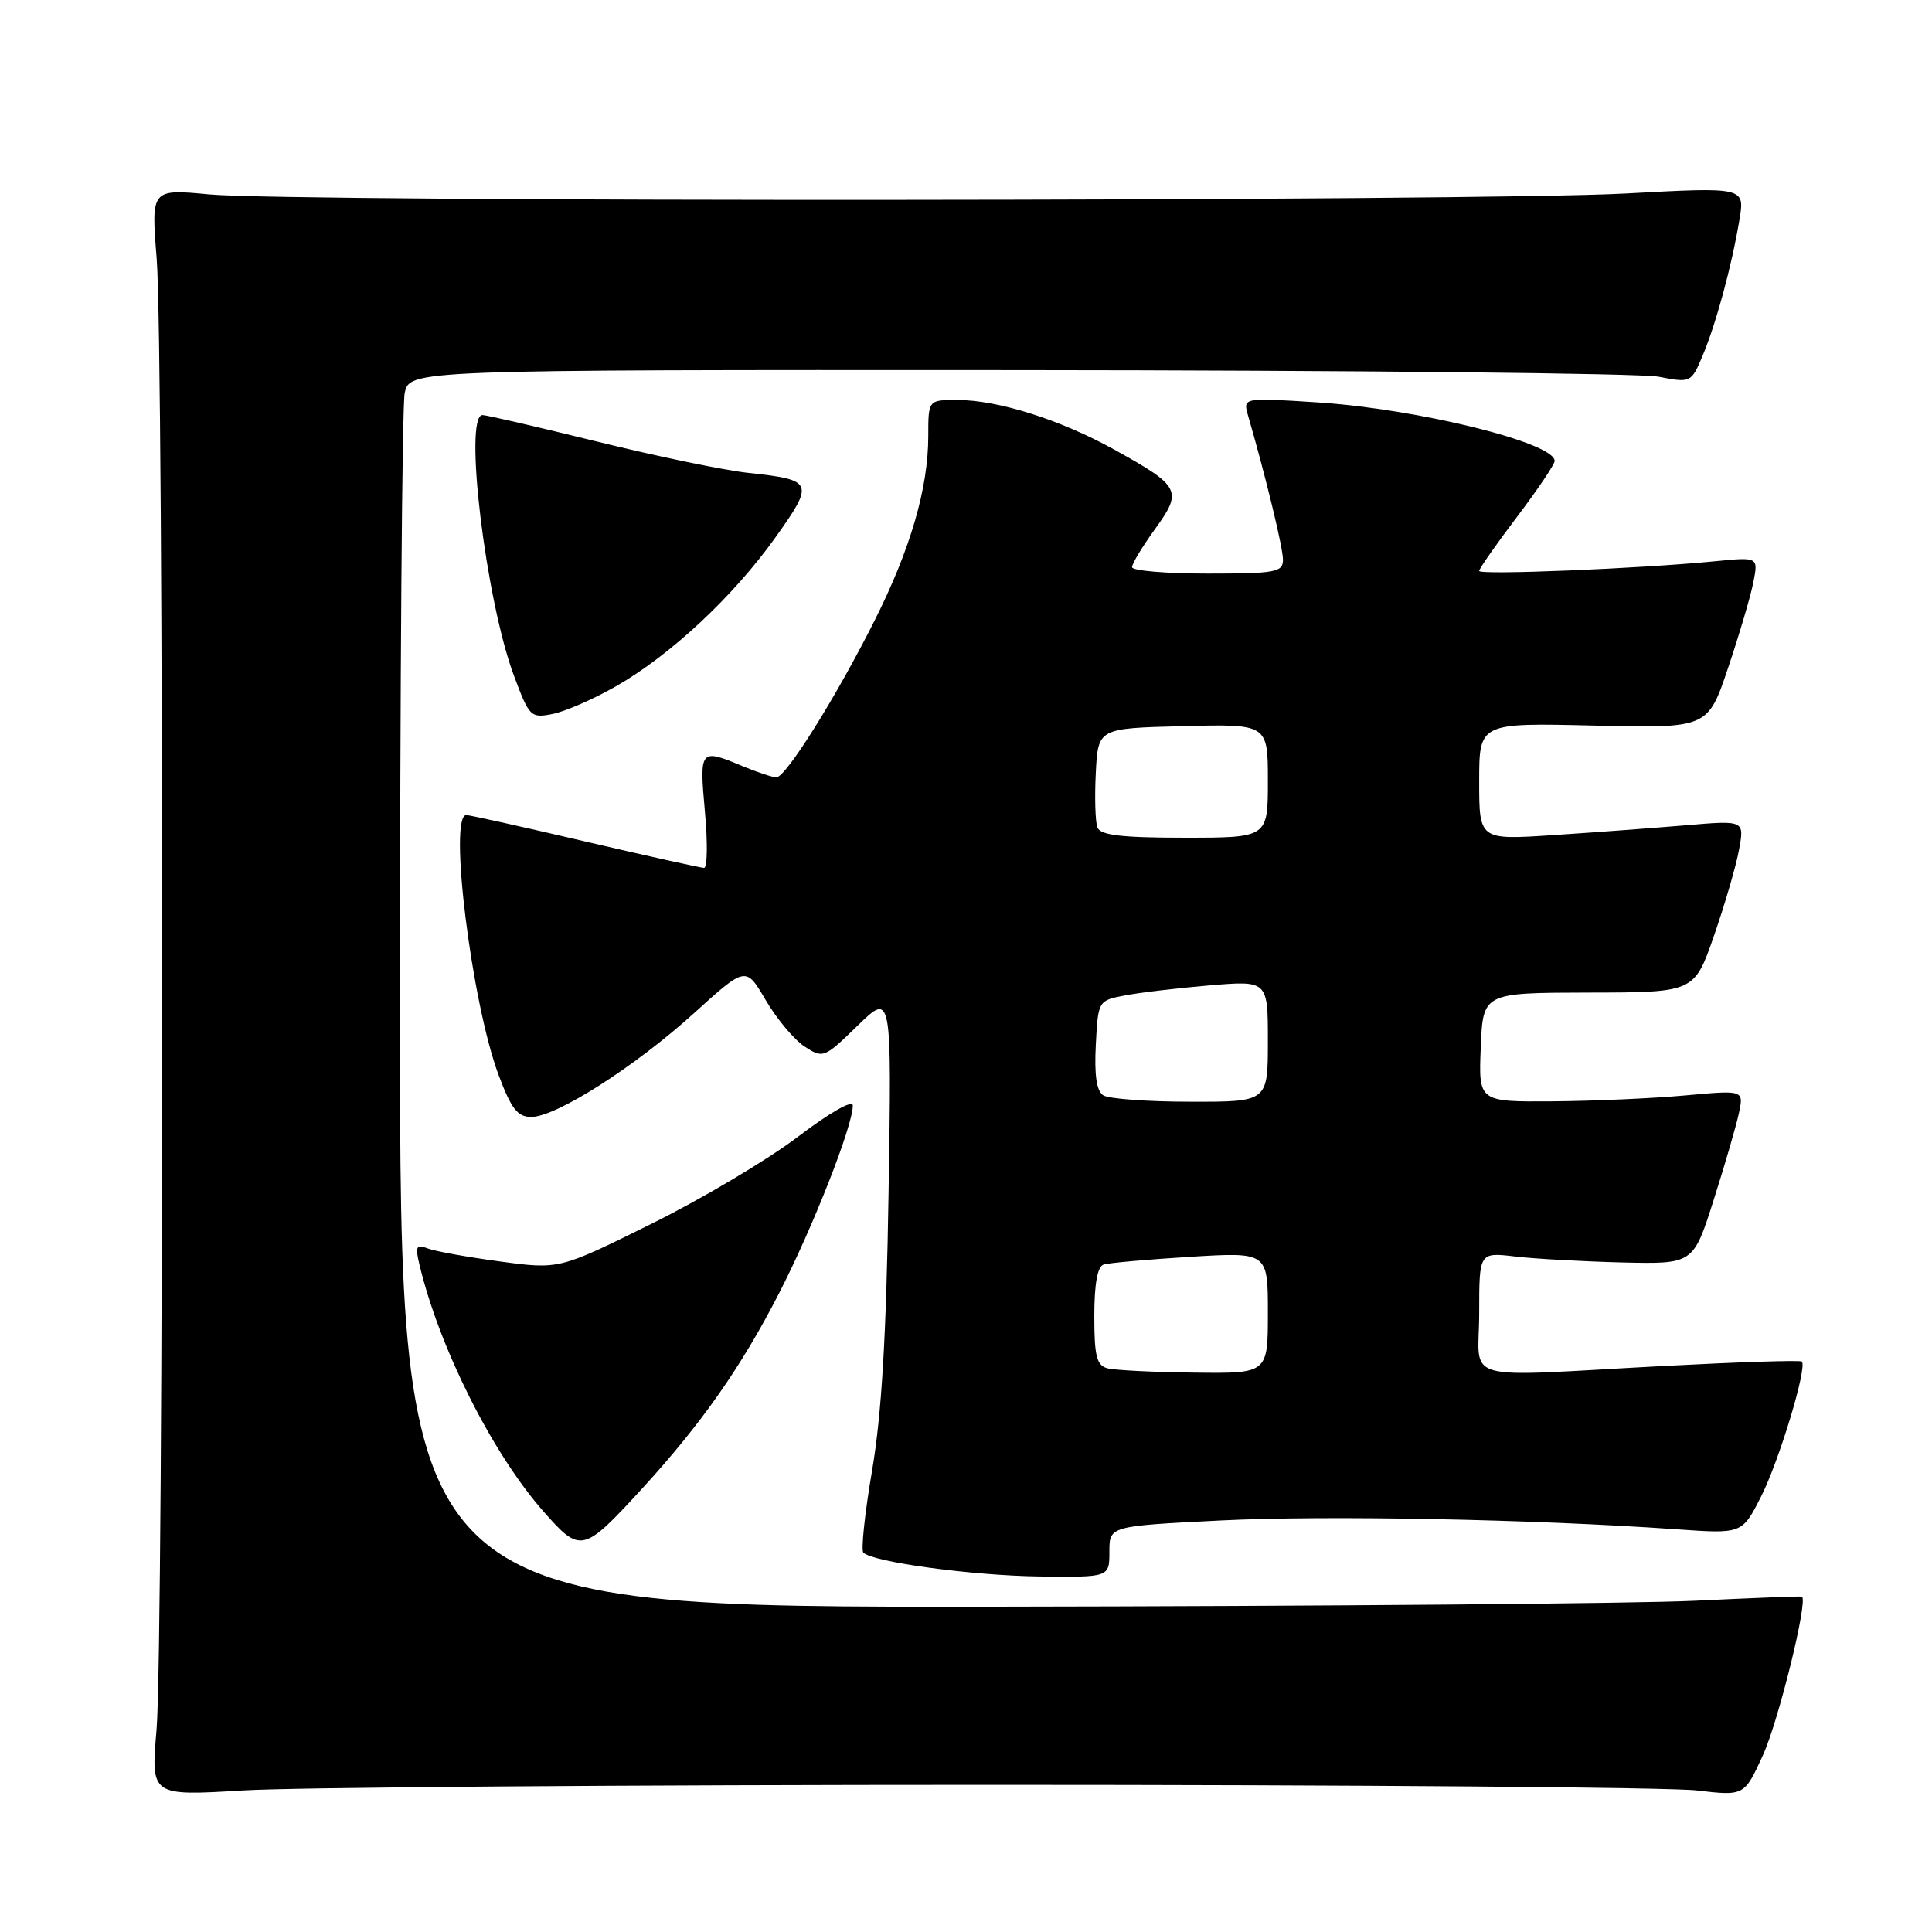 <?xml version="1.0" encoding="UTF-8" standalone="no"?>
<!DOCTYPE svg PUBLIC "-//W3C//DTD SVG 1.1//EN" "http://www.w3.org/Graphics/SVG/1.1/DTD/svg11.dtd" >
<svg xmlns="http://www.w3.org/2000/svg" xmlns:xlink="http://www.w3.org/1999/xlink" version="1.1" viewBox="0 0 256 256">
 <g >
 <path fill="currentColor"
d=" M 131.50 236.50 C 179.35 236.50 221.34 236.83 224.81 237.24 C 231.12 237.98 231.12 237.98 233.59 232.59 C 235.66 228.07 239.62 211.98 238.76 211.56 C 238.62 211.49 232.20 211.74 224.50 212.11 C 216.80 212.48 175.06 212.83 131.75 212.89 C 53.00 213.00 53.00 213.00 53.00 134.12 C 53.00 90.74 53.28 53.84 53.62 52.12 C 54.25 49.00 54.25 49.00 134.88 49.04 C 179.22 49.07 217.43 49.46 219.79 49.92 C 224.04 50.74 224.09 50.72 225.61 47.12 C 227.39 42.88 229.45 35.30 230.48 29.14 C 231.21 24.78 231.21 24.78 215.36 25.64 C 196.03 26.69 38.57 26.79 27.76 25.76 C 20.02 25.03 20.02 25.03 20.76 34.26 C 21.73 46.43 21.72 217.97 20.74 229.24 C 19.99 237.98 19.99 237.98 32.24 237.24 C 38.99 236.83 83.65 236.50 131.50 236.50 Z  M 147.00 205.60 C 147.00 202.21 147.00 202.21 161.74 201.47 C 175.70 200.77 203.12 201.30 222.17 202.64 C 230.84 203.25 230.84 203.25 233.35 198.30 C 235.76 193.53 239.50 181.16 238.75 180.41 C 238.54 180.21 230.31 180.48 220.44 181.00 C 192.86 182.46 196.00 183.37 196.00 173.97 C 196.00 165.93 196.00 165.93 200.75 166.49 C 203.36 166.80 209.75 167.15 214.93 167.28 C 224.37 167.50 224.37 167.50 227.07 159.00 C 228.56 154.32 230.07 149.14 230.42 147.47 C 231.06 144.44 231.06 144.44 223.28 145.15 C 219.00 145.54 211.09 145.89 205.71 145.93 C 195.91 146.00 195.91 146.00 196.21 138.77 C 196.50 131.55 196.50 131.55 210.50 131.52 C 224.50 131.50 224.50 131.50 227.11 124.00 C 228.54 119.88 230.04 114.74 230.43 112.60 C 231.15 108.69 231.15 108.69 223.32 109.36 C 219.02 109.72 211.11 110.31 205.75 110.66 C 196.00 111.30 196.00 111.30 196.00 103.54 C 196.00 95.78 196.00 95.78 211.15 96.14 C 226.29 96.50 226.29 96.50 228.98 88.50 C 230.46 84.10 231.97 78.99 232.33 77.15 C 232.99 73.80 232.99 73.80 227.24 74.37 C 217.26 75.35 196.00 76.22 196.00 75.65 C 196.00 75.35 198.25 72.13 201.00 68.50 C 203.75 64.87 206.00 61.53 206.00 61.08 C 206.00 58.66 187.91 54.19 174.59 53.32 C 164.68 52.68 164.68 52.68 165.38 55.09 C 167.74 63.24 170.00 72.58 170.00 74.16 C 170.00 75.82 169.04 76.00 160.00 76.00 C 154.50 76.00 150.00 75.62 150.00 75.15 C 150.00 74.68 151.38 72.40 153.06 70.08 C 156.73 65.01 156.43 64.44 147.60 59.55 C 140.47 55.60 132.21 53.00 126.82 53.00 C 123.00 53.00 123.00 53.00 123.00 57.79 C 123.00 64.66 120.64 72.77 115.90 82.20 C 110.78 92.39 104.13 103.00 102.88 103.00 C 102.36 103.00 100.32 102.32 98.35 101.50 C 92.75 99.16 92.66 99.27 93.40 107.50 C 93.78 111.62 93.73 115.00 93.29 115.00 C 92.86 114.99 85.77 113.42 77.54 111.50 C 69.31 109.57 62.22 108.00 61.79 108.00 C 59.40 108.00 62.49 132.89 66.07 142.45 C 67.74 146.92 68.58 148.00 70.39 148.00 C 73.70 148.00 84.12 141.35 91.97 134.24 C 98.83 128.03 98.83 128.03 101.46 132.52 C 102.91 134.99 105.22 137.76 106.60 138.66 C 109.06 140.27 109.20 140.22 113.64 135.90 C 118.16 131.50 118.16 131.50 117.74 158.00 C 117.44 177.05 116.82 187.40 115.56 194.82 C 114.59 200.49 114.07 205.40 114.40 205.73 C 115.66 206.99 128.89 208.78 137.75 208.89 C 147.00 209.00 147.00 209.00 147.00 205.60 Z  M 85.04 197.29 C 92.94 188.66 98.18 181.20 103.24 171.34 C 107.73 162.59 113.00 149.18 113.00 146.49 C 113.00 145.68 109.97 147.41 105.75 150.61 C 101.76 153.65 93.01 158.85 86.30 162.17 C 74.10 168.21 74.10 168.21 66.26 167.15 C 61.95 166.57 57.63 165.80 56.66 165.42 C 55.15 164.84 55.00 165.15 55.59 167.62 C 58.24 178.66 65.24 192.58 72.00 200.26 C 76.92 205.85 77.25 205.78 85.04 197.29 Z  M 81.63 90.93 C 88.86 86.79 97.14 79.06 102.72 71.25 C 107.95 63.92 107.81 63.59 99.16 62.66 C 96.04 62.33 87.06 60.47 79.19 58.53 C 71.32 56.59 64.46 55.00 63.94 55.00 C 61.40 55.00 64.36 79.54 68.11 89.56 C 70.14 95.00 70.33 95.18 73.24 94.60 C 74.90 94.27 78.68 92.62 81.63 90.93 Z  M 146.75 181.31 C 145.31 180.93 145.00 179.70 145.00 174.40 C 145.00 170.10 145.42 167.81 146.25 167.55 C 146.94 167.34 152.11 166.88 157.75 166.53 C 168.00 165.91 168.00 165.91 168.00 173.95 C 168.00 182.00 168.00 182.00 158.25 181.88 C 152.89 181.82 147.71 181.56 146.75 181.31 Z  M 146.20 145.14 C 145.30 144.58 144.99 142.46 145.20 138.45 C 145.50 132.62 145.52 132.58 149.00 131.91 C 150.93 131.53 155.99 130.93 160.25 130.57 C 168.00 129.92 168.00 129.92 168.00 137.96 C 168.00 146.00 168.00 146.00 157.75 145.98 C 152.11 145.98 146.91 145.60 146.20 145.14 Z  M 145.41 109.64 C 145.13 108.89 145.03 105.63 145.20 102.39 C 145.50 96.50 145.50 96.50 156.75 96.22 C 168.00 95.93 168.00 95.93 168.00 103.47 C 168.00 111.00 168.00 111.00 156.97 111.00 C 148.58 111.00 145.81 110.67 145.41 109.64 Z "/>
</g>
</svg>